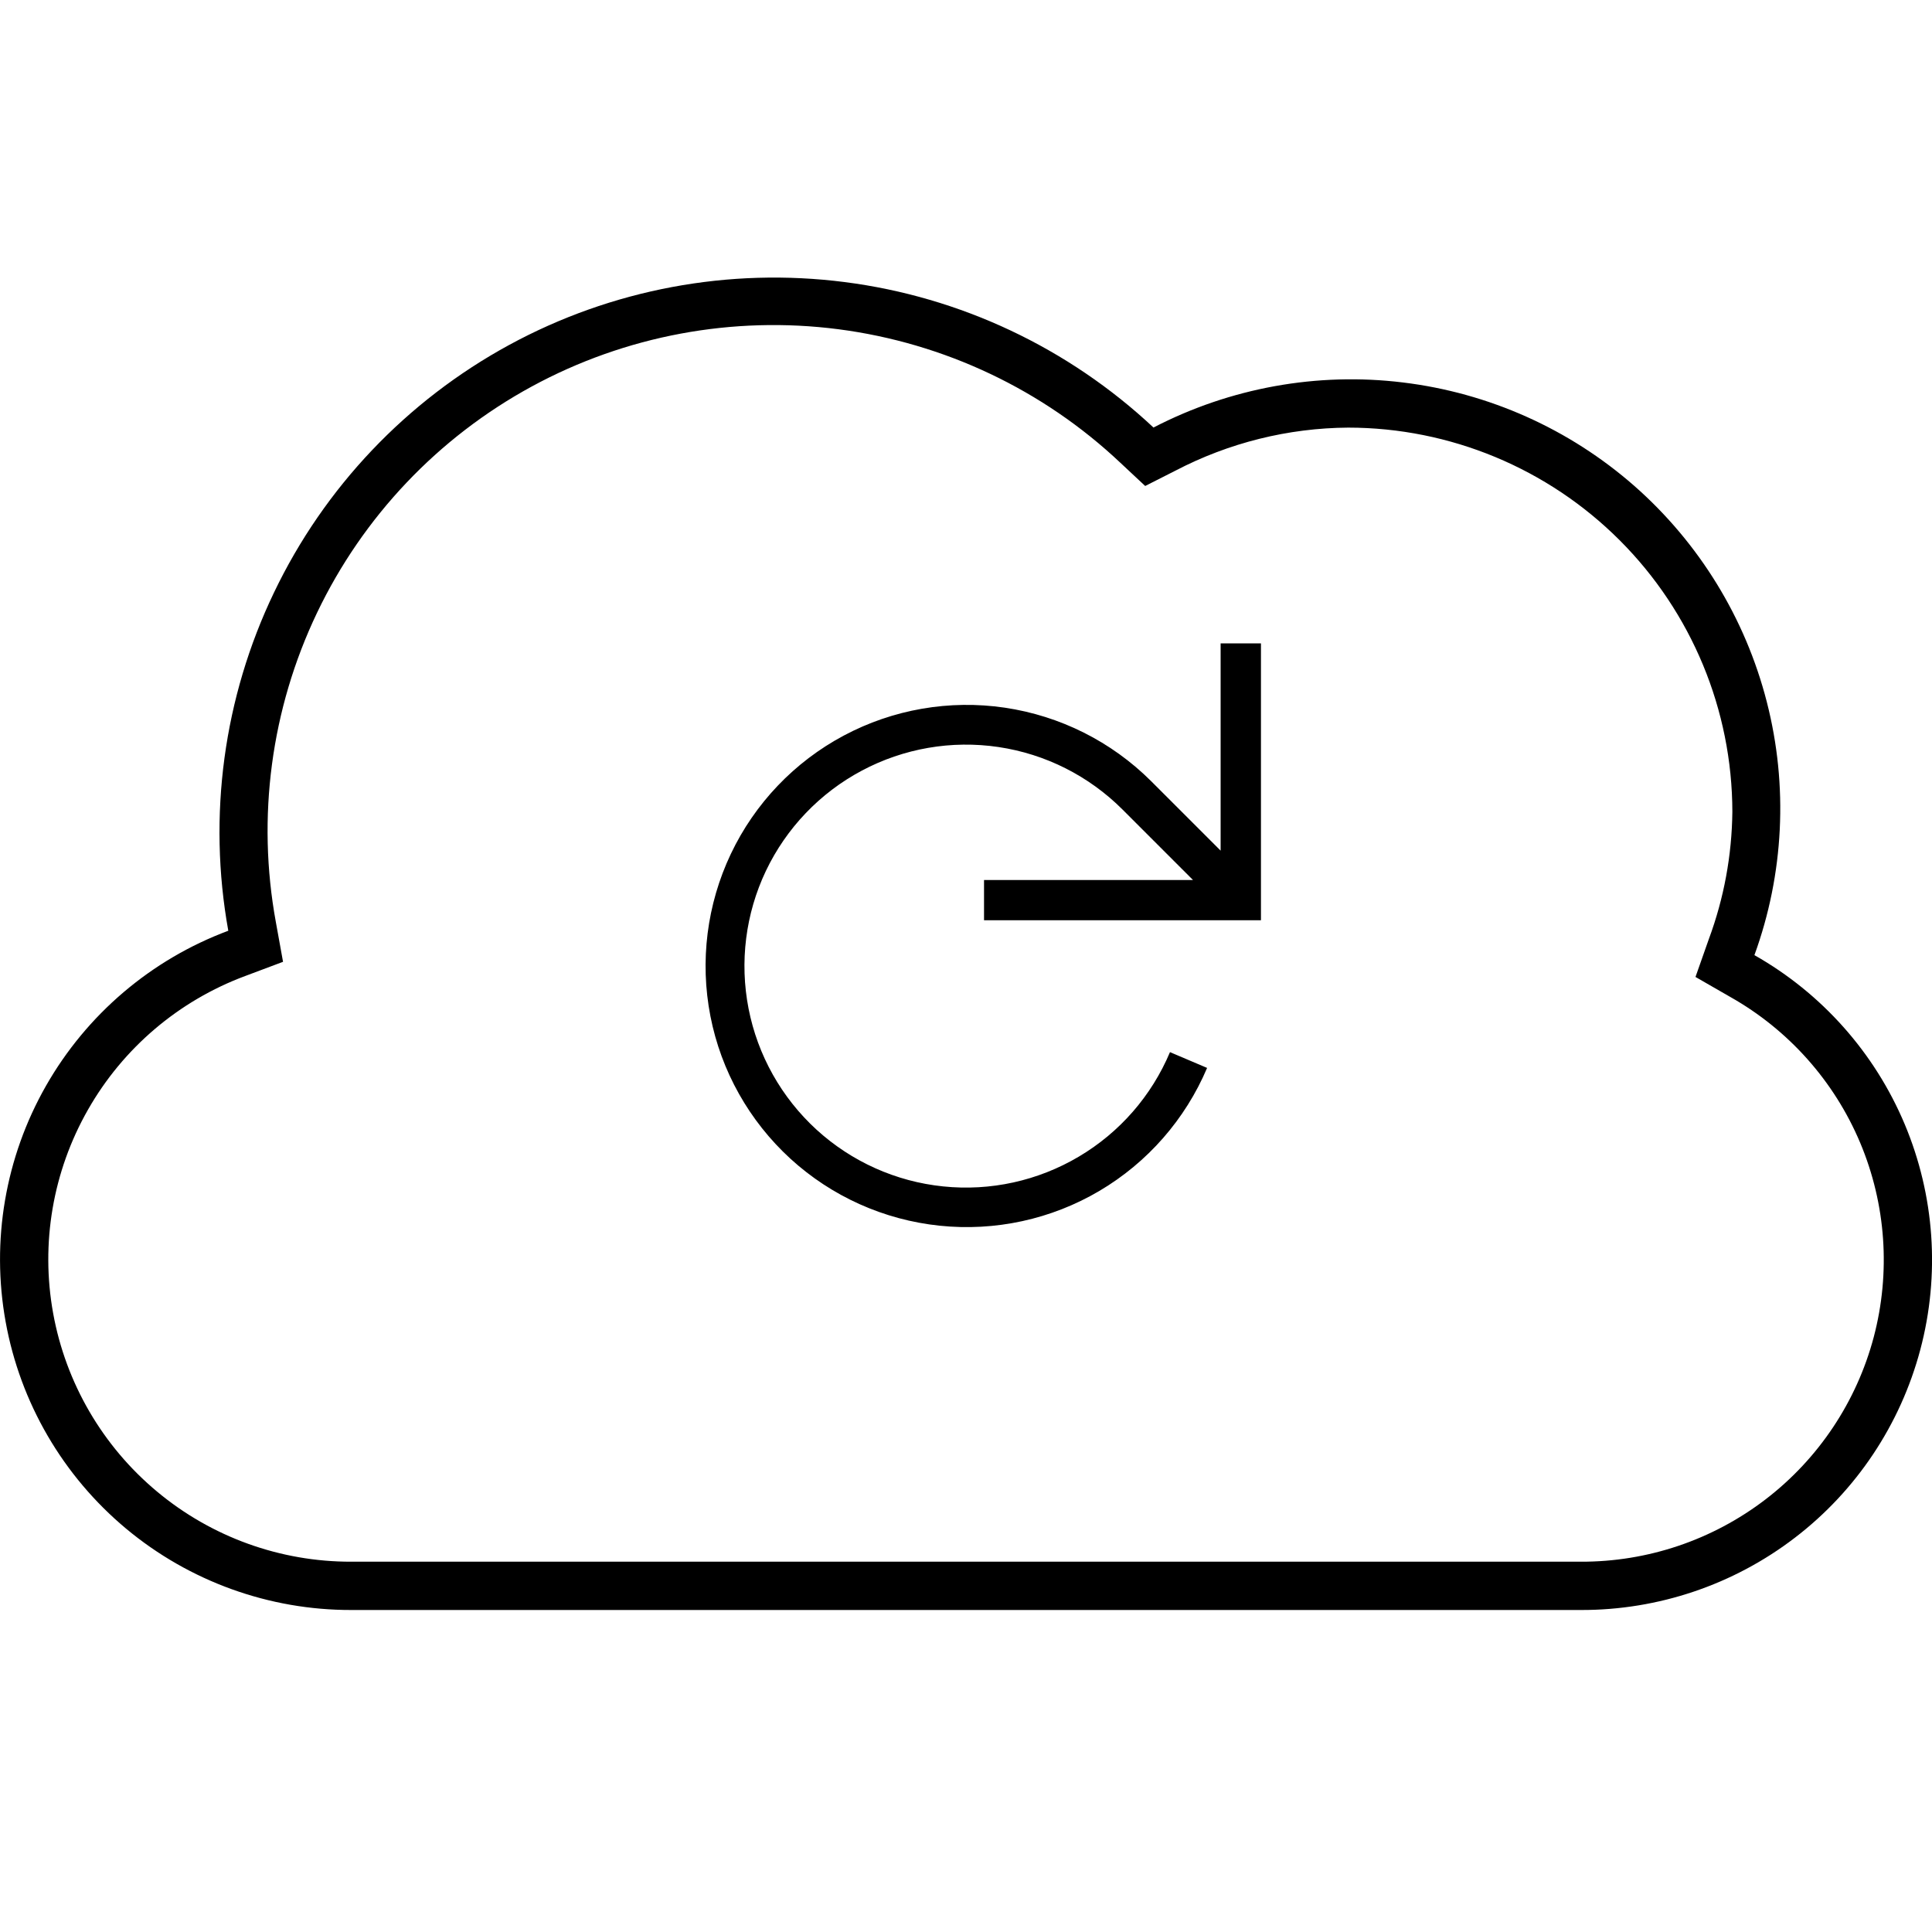 <svg width="24" height="24" viewBox="0 0 24 24" fill="none" xmlns="http://www.w3.org/2000/svg">
<g clip-path="url(#clip0)">
<path d="M21.794 11.865C22.161 10.856 22.215 9.76 21.948 8.72C21.682 7.68 21.108 6.745 20.302 6.036C19.495 5.328 18.493 4.88 17.427 4.751C16.362 4.621 15.282 4.817 14.329 5.311C13.272 4.321 11.93 3.688 10.493 3.504C9.056 3.32 7.597 3.593 6.325 4.285C5.052 4.978 4.03 6.053 3.404 7.36C2.777 8.666 2.579 10.137 2.836 11.562C1.879 11.919 1.077 12.601 0.571 13.489C0.065 14.377 -0.112 15.415 0.07 16.42C0.252 17.426 0.782 18.335 1.567 18.99C2.352 19.644 3.342 20.002 4.364 20H19.636C20.598 20.003 21.534 19.687 22.297 19.102C23.061 18.517 23.608 17.695 23.855 16.765C24.102 15.835 24.033 14.85 23.66 13.963C23.287 13.077 22.631 12.339 21.794 11.865ZM19.636 19.4H4.364C3.482 19.402 2.628 19.094 1.951 18.529C1.274 17.965 0.817 17.18 0.66 16.313C0.503 15.446 0.656 14.551 1.093 13.785C1.529 13.019 2.221 12.431 3.047 12.124L3.516 11.948L3.427 11.456C3.188 10.153 3.367 8.808 3.938 7.613C4.509 6.418 5.442 5.434 6.606 4.801C7.769 4.169 9.103 3.92 10.416 4.09C11.73 4.261 12.956 4.841 13.919 5.75L14.226 6.037L14.601 5.847C15.264 5.501 16 5.317 16.748 5.312C18.013 5.313 19.226 5.817 20.12 6.711C21.015 7.606 21.518 8.819 21.52 10.084C21.514 10.624 21.416 11.158 21.228 11.665L21.062 12.136L21.495 12.385C22.218 12.793 22.785 13.43 23.107 14.194C23.429 14.959 23.488 15.809 23.276 16.611C23.063 17.413 22.59 18.122 21.932 18.626C21.273 19.131 20.466 19.403 19.636 19.4ZM15.163 10.567L14.298 9.702C13.806 9.212 13.17 8.893 12.482 8.791C11.795 8.69 11.094 8.811 10.481 9.138C9.868 9.465 9.377 9.98 9.079 10.607C8.781 11.235 8.692 11.941 8.825 12.623C8.958 13.305 9.307 13.925 9.819 14.394C10.332 14.863 10.982 15.154 11.672 15.226C12.363 15.298 13.059 15.147 13.657 14.794C14.255 14.441 14.724 13.905 14.995 13.266L14.534 13.07C14.305 13.614 13.908 14.069 13.4 14.369C12.893 14.669 12.303 14.799 11.716 14.738C11.13 14.678 10.579 14.431 10.143 14.033C9.708 13.635 9.412 13.108 9.299 12.53C9.186 11.951 9.261 11.352 9.514 10.819C9.768 10.287 10.185 9.85 10.706 9.573C11.226 9.296 11.821 9.193 12.405 9.28C12.988 9.367 13.527 9.639 13.944 10.056L14.82 10.932H12.224V11.432H15.664V7.992H15.163L15.163 10.567Z" fill="black"/>
</g>
<defs>
<clipPath id="clip0">
<rect width="24" height="24" fill="white"/>
</clipPath>
</defs>
</svg>
